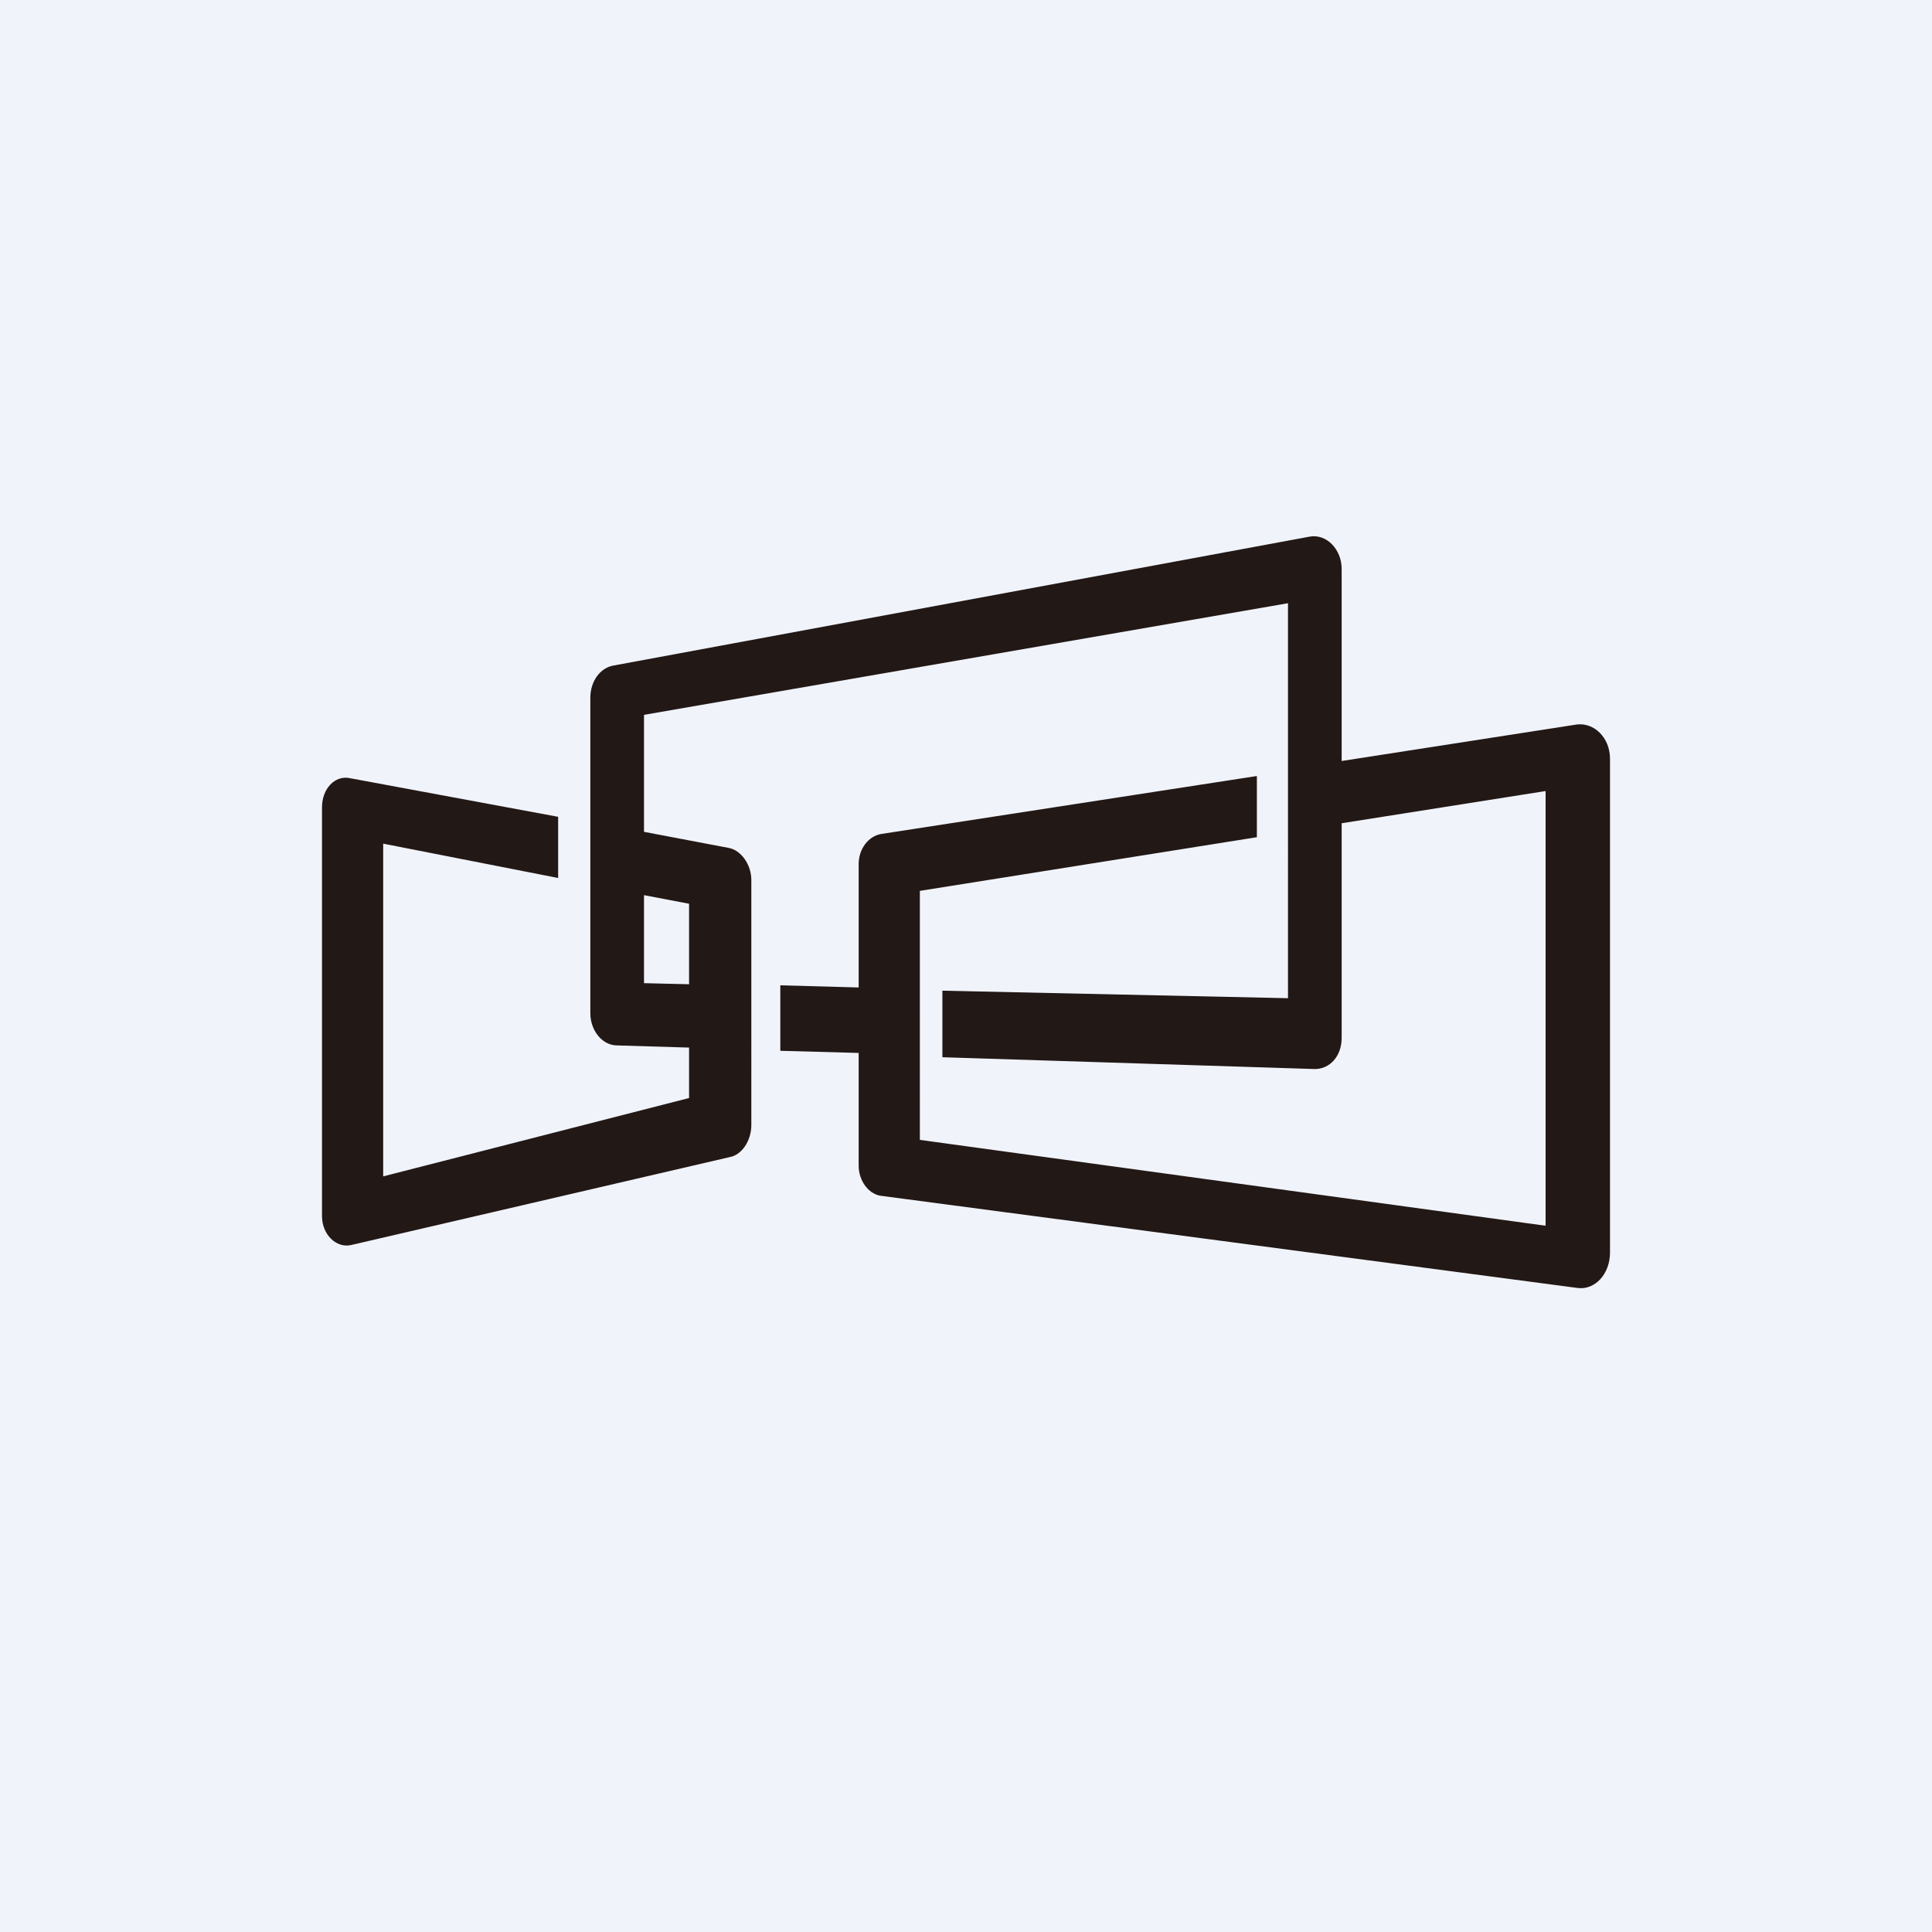 <!-- by TradingView --><svg width="18" height="18" viewBox="0 0 18 18" xmlns="http://www.w3.org/2000/svg"><path fill="#F0F3FA" d="M0 0h18v18H0z"/><path d="M5.5 6.49v2.95c0 .16.11.3.25.3l.67.02v.47l-2.85.73v-3.1l1.63.32v-.57l-1.94-.36c-.14-.03-.26.1-.26.27v3.81c0 .17.13.3.27.27l3.53-.82c.11-.02.2-.15.2-.3V8.2c0-.15-.1-.28-.21-.3L6 7.75V6.66l6-1.04V9.3l-3.22-.07v.62l3.47.11c.14 0 .25-.12.25-.29v-2l1.9-.3v4.05l-5.83-.8V8.3l3.14-.5v-.57l-3.5.54c-.12.02-.21.14-.21.28V9.2l-.73-.02v.61l.73.02v1.05c0 .14.09.26.2.28l6.5.86c.16.02.3-.13.3-.33v-4.6c0-.2-.15-.34-.31-.32l-2.19.34V5.3c0-.18-.14-.33-.3-.3L5.72 6.2c-.13.02-.22.15-.22.3Zm.92 1.93v.75L6 9.16v-.82l.42.08Z" fill="#221816"/></svg>
